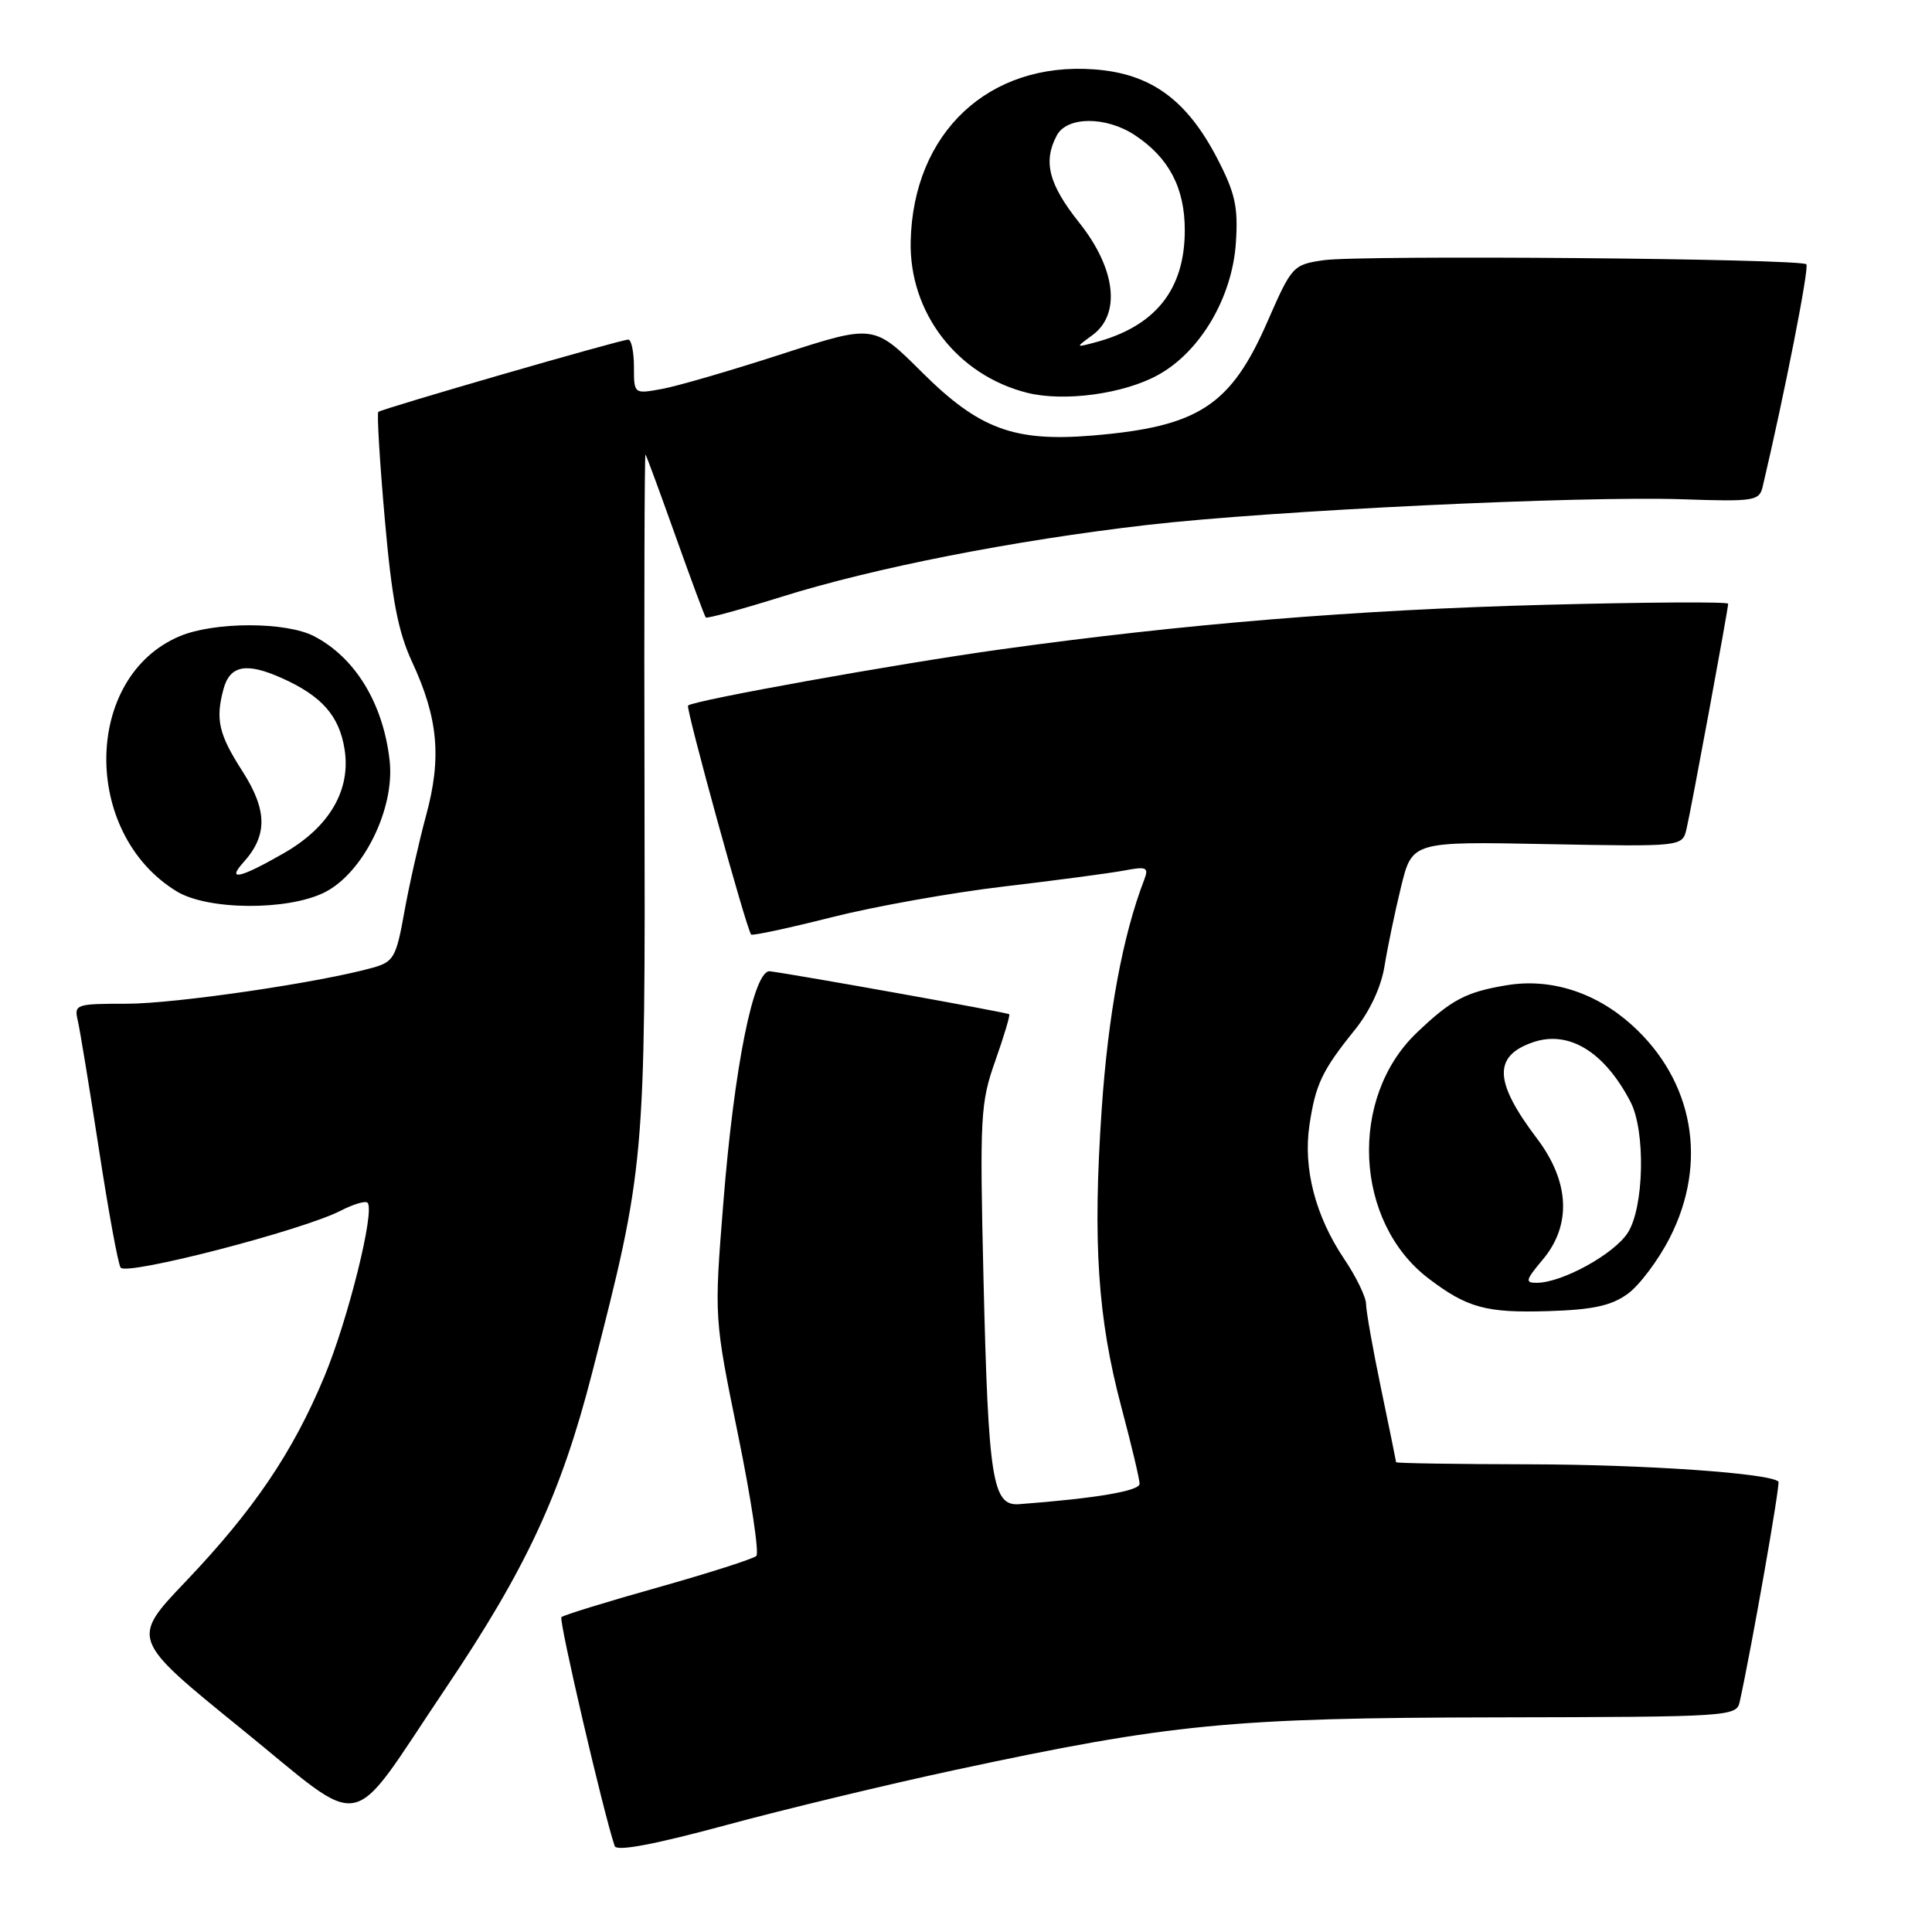 <?xml version="1.0" encoding="UTF-8" standalone="no"?>
<!DOCTYPE svg PUBLIC "-//W3C//DTD SVG 1.1//EN" "http://www.w3.org/Graphics/SVG/1.1/DTD/svg11.dtd" >
<svg xmlns="http://www.w3.org/2000/svg" xmlns:xlink="http://www.w3.org/1999/xlink" version="1.1" viewBox="0 0 256 256">
 <g >
 <path fill="currentColor"
d=" M 126.50 234.54 C 155.13 228.40 163.09 227.62 198.29 227.56 C 229.25 227.50 230.10 227.45 230.52 225.50 C 232.13 218.18 235.92 196.59 235.65 196.32 C 234.54 195.21 217.98 194.06 202.75 194.03 C 192.99 194.01 184.99 193.89 184.99 193.75 C 184.98 193.61 184.09 189.22 183.00 184.00 C 181.91 178.78 181.02 173.74 181.01 172.80 C 181.01 171.87 179.70 169.17 178.10 166.80 C 174.30 161.15 172.65 154.80 173.51 149.07 C 174.32 143.66 175.20 141.82 179.50 136.49 C 181.51 134.00 183.02 130.77 183.46 127.99 C 183.86 125.52 184.84 120.80 185.65 117.50 C 187.12 111.50 187.12 111.50 205.01 111.85 C 222.91 112.19 222.91 112.19 223.47 109.85 C 224.08 107.29 228.97 80.82 228.99 80.00 C 229.00 79.72 218.09 79.79 204.75 80.14 C 179.74 80.80 156.86 82.67 132.50 86.06 C 118.83 87.96 91.86 92.81 91.17 93.49 C 90.84 93.82 98.92 123.16 99.53 123.83 C 99.69 124.01 104.48 122.99 110.16 121.55 C 115.85 120.11 126.12 118.28 132.99 117.47 C 139.86 116.66 147.02 115.71 148.90 115.36 C 151.96 114.78 152.25 114.91 151.60 116.61 C 148.76 123.99 146.84 134.40 145.98 146.98 C 144.78 164.60 145.45 174.66 148.60 186.50 C 149.92 191.45 151.00 196.00 151.00 196.61 C 151.00 197.56 145.22 198.54 135.06 199.31 C 131.50 199.59 130.96 196.17 130.32 169.50 C 129.81 147.92 129.91 146.13 131.88 140.57 C 133.03 137.31 133.86 134.53 133.73 134.39 C 133.51 134.17 105.95 129.22 102.03 128.70 C 99.88 128.41 97.27 141.37 95.83 159.56 C 94.63 174.62 94.63 174.62 97.78 190.04 C 99.52 198.52 100.61 205.78 100.22 206.17 C 99.82 206.55 93.96 208.43 87.18 210.34 C 80.41 212.24 74.65 214.02 74.39 214.28 C 74.01 214.66 79.99 240.35 81.45 244.61 C 81.70 245.35 86.66 244.42 96.16 241.85 C 104.05 239.71 117.70 236.43 126.50 234.54 Z  M 59.03 223.74 C 69.74 207.84 74.35 197.92 78.46 181.91 C 85.48 154.55 85.51 154.22 85.40 104.73 C 85.34 80.11 85.40 60.08 85.53 60.23 C 85.66 60.38 87.44 65.22 89.50 71.00 C 91.56 76.78 93.36 81.64 93.52 81.82 C 93.67 81.99 98.23 80.75 103.65 79.05 C 115.90 75.22 134.35 71.60 152.00 69.56 C 168.55 67.65 209.42 65.69 223.05 66.16 C 232.41 66.48 233.12 66.37 233.56 64.50 C 236.46 52.20 239.76 35.43 239.35 35.02 C 238.60 34.26 180.23 33.77 175.37 34.48 C 171.33 35.07 171.16 35.26 167.96 42.58 C 163.09 53.75 158.83 56.54 144.76 57.71 C 134.36 58.57 129.72 56.85 122.14 49.30 C 115.78 42.97 115.78 42.97 103.64 46.90 C 96.96 49.07 89.81 51.15 87.75 51.53 C 84.00 52.22 84.00 52.22 84.00 48.61 C 84.00 46.63 83.66 45.00 83.25 45.00 C 82.28 44.99 50.62 54.15 50.13 54.58 C 49.93 54.76 50.31 61.11 50.98 68.70 C 51.92 79.40 52.73 83.67 54.61 87.72 C 58.06 95.16 58.54 100.41 56.46 108.05 C 55.50 111.60 54.19 117.40 53.56 120.94 C 52.51 126.82 52.15 127.45 49.45 128.21 C 42.43 130.19 23.23 133.00 16.79 133.00 C 10.03 133.00 9.80 133.08 10.31 135.25 C 10.60 136.49 11.85 144.13 13.10 152.23 C 14.34 160.33 15.63 167.41 15.98 167.96 C 16.67 169.09 40.11 163.03 45.17 160.41 C 46.83 159.56 48.42 159.08 48.70 159.37 C 49.72 160.38 46.13 174.83 42.98 182.40 C 38.80 192.44 33.63 200.08 24.62 209.54 C 17.33 217.19 17.33 217.19 31.91 229.02 C 48.87 242.76 45.82 243.35 59.03 223.74 Z  M 215.68 171.44 C 217.23 170.32 219.74 166.98 221.25 164.02 C 226.35 154.04 224.42 143.20 216.21 135.80 C 211.41 131.48 205.45 129.58 199.64 130.55 C 194.25 131.44 192.30 132.47 187.71 136.86 C 178.68 145.50 179.47 161.92 189.27 169.39 C 194.40 173.30 196.92 173.99 205.18 173.73 C 211.07 173.55 213.52 173.01 215.68 171.44 Z  M 43.00 118.25 C 48.12 115.69 52.34 107.16 51.63 100.80 C 50.79 93.24 47.08 87.13 41.61 84.30 C 37.89 82.37 28.44 82.37 23.84 84.29 C 11.04 89.64 10.78 110.41 23.41 118.11 C 27.52 120.62 38.11 120.69 43.00 118.25 Z  M 153.46 49.68 C 159.05 46.60 163.28 39.42 163.76 32.17 C 164.08 27.45 163.67 25.59 161.32 21.05 C 157.25 13.19 152.48 9.73 144.95 9.19 C 131.01 8.18 121.00 17.57 120.67 31.96 C 120.45 41.43 126.83 49.72 136.12 52.05 C 141.02 53.27 148.90 52.20 153.46 49.68 Z  M 204.41 166.92 C 208.26 162.35 207.99 156.60 203.68 150.89 C 197.98 143.36 197.82 139.96 203.08 138.12 C 207.85 136.46 212.58 139.33 216.05 146.00 C 218.07 149.88 217.85 160.05 215.67 163.38 C 213.82 166.20 207.03 169.94 203.66 169.98 C 202.04 170.00 202.13 169.63 204.41 166.92 Z  M 32.27 114.25 C 35.48 110.69 35.43 107.35 32.11 102.17 C 28.98 97.30 28.53 95.34 29.61 91.32 C 30.46 88.16 32.64 87.74 37.34 89.85 C 42.62 92.21 44.94 94.83 45.65 99.24 C 46.53 104.66 43.67 109.58 37.61 113.05 C 31.79 116.39 29.97 116.79 32.27 114.25 Z  M 144.75 44.41 C 148.56 41.62 147.85 35.59 143.00 29.50 C 138.95 24.41 138.18 21.40 140.04 17.93 C 141.39 15.41 146.55 15.39 150.36 17.90 C 154.88 20.88 156.99 24.88 156.99 30.50 C 156.99 38.41 153.07 43.29 145.00 45.40 C 142.50 46.06 142.50 46.06 144.75 44.41 Z "/>
</g>
</svg>